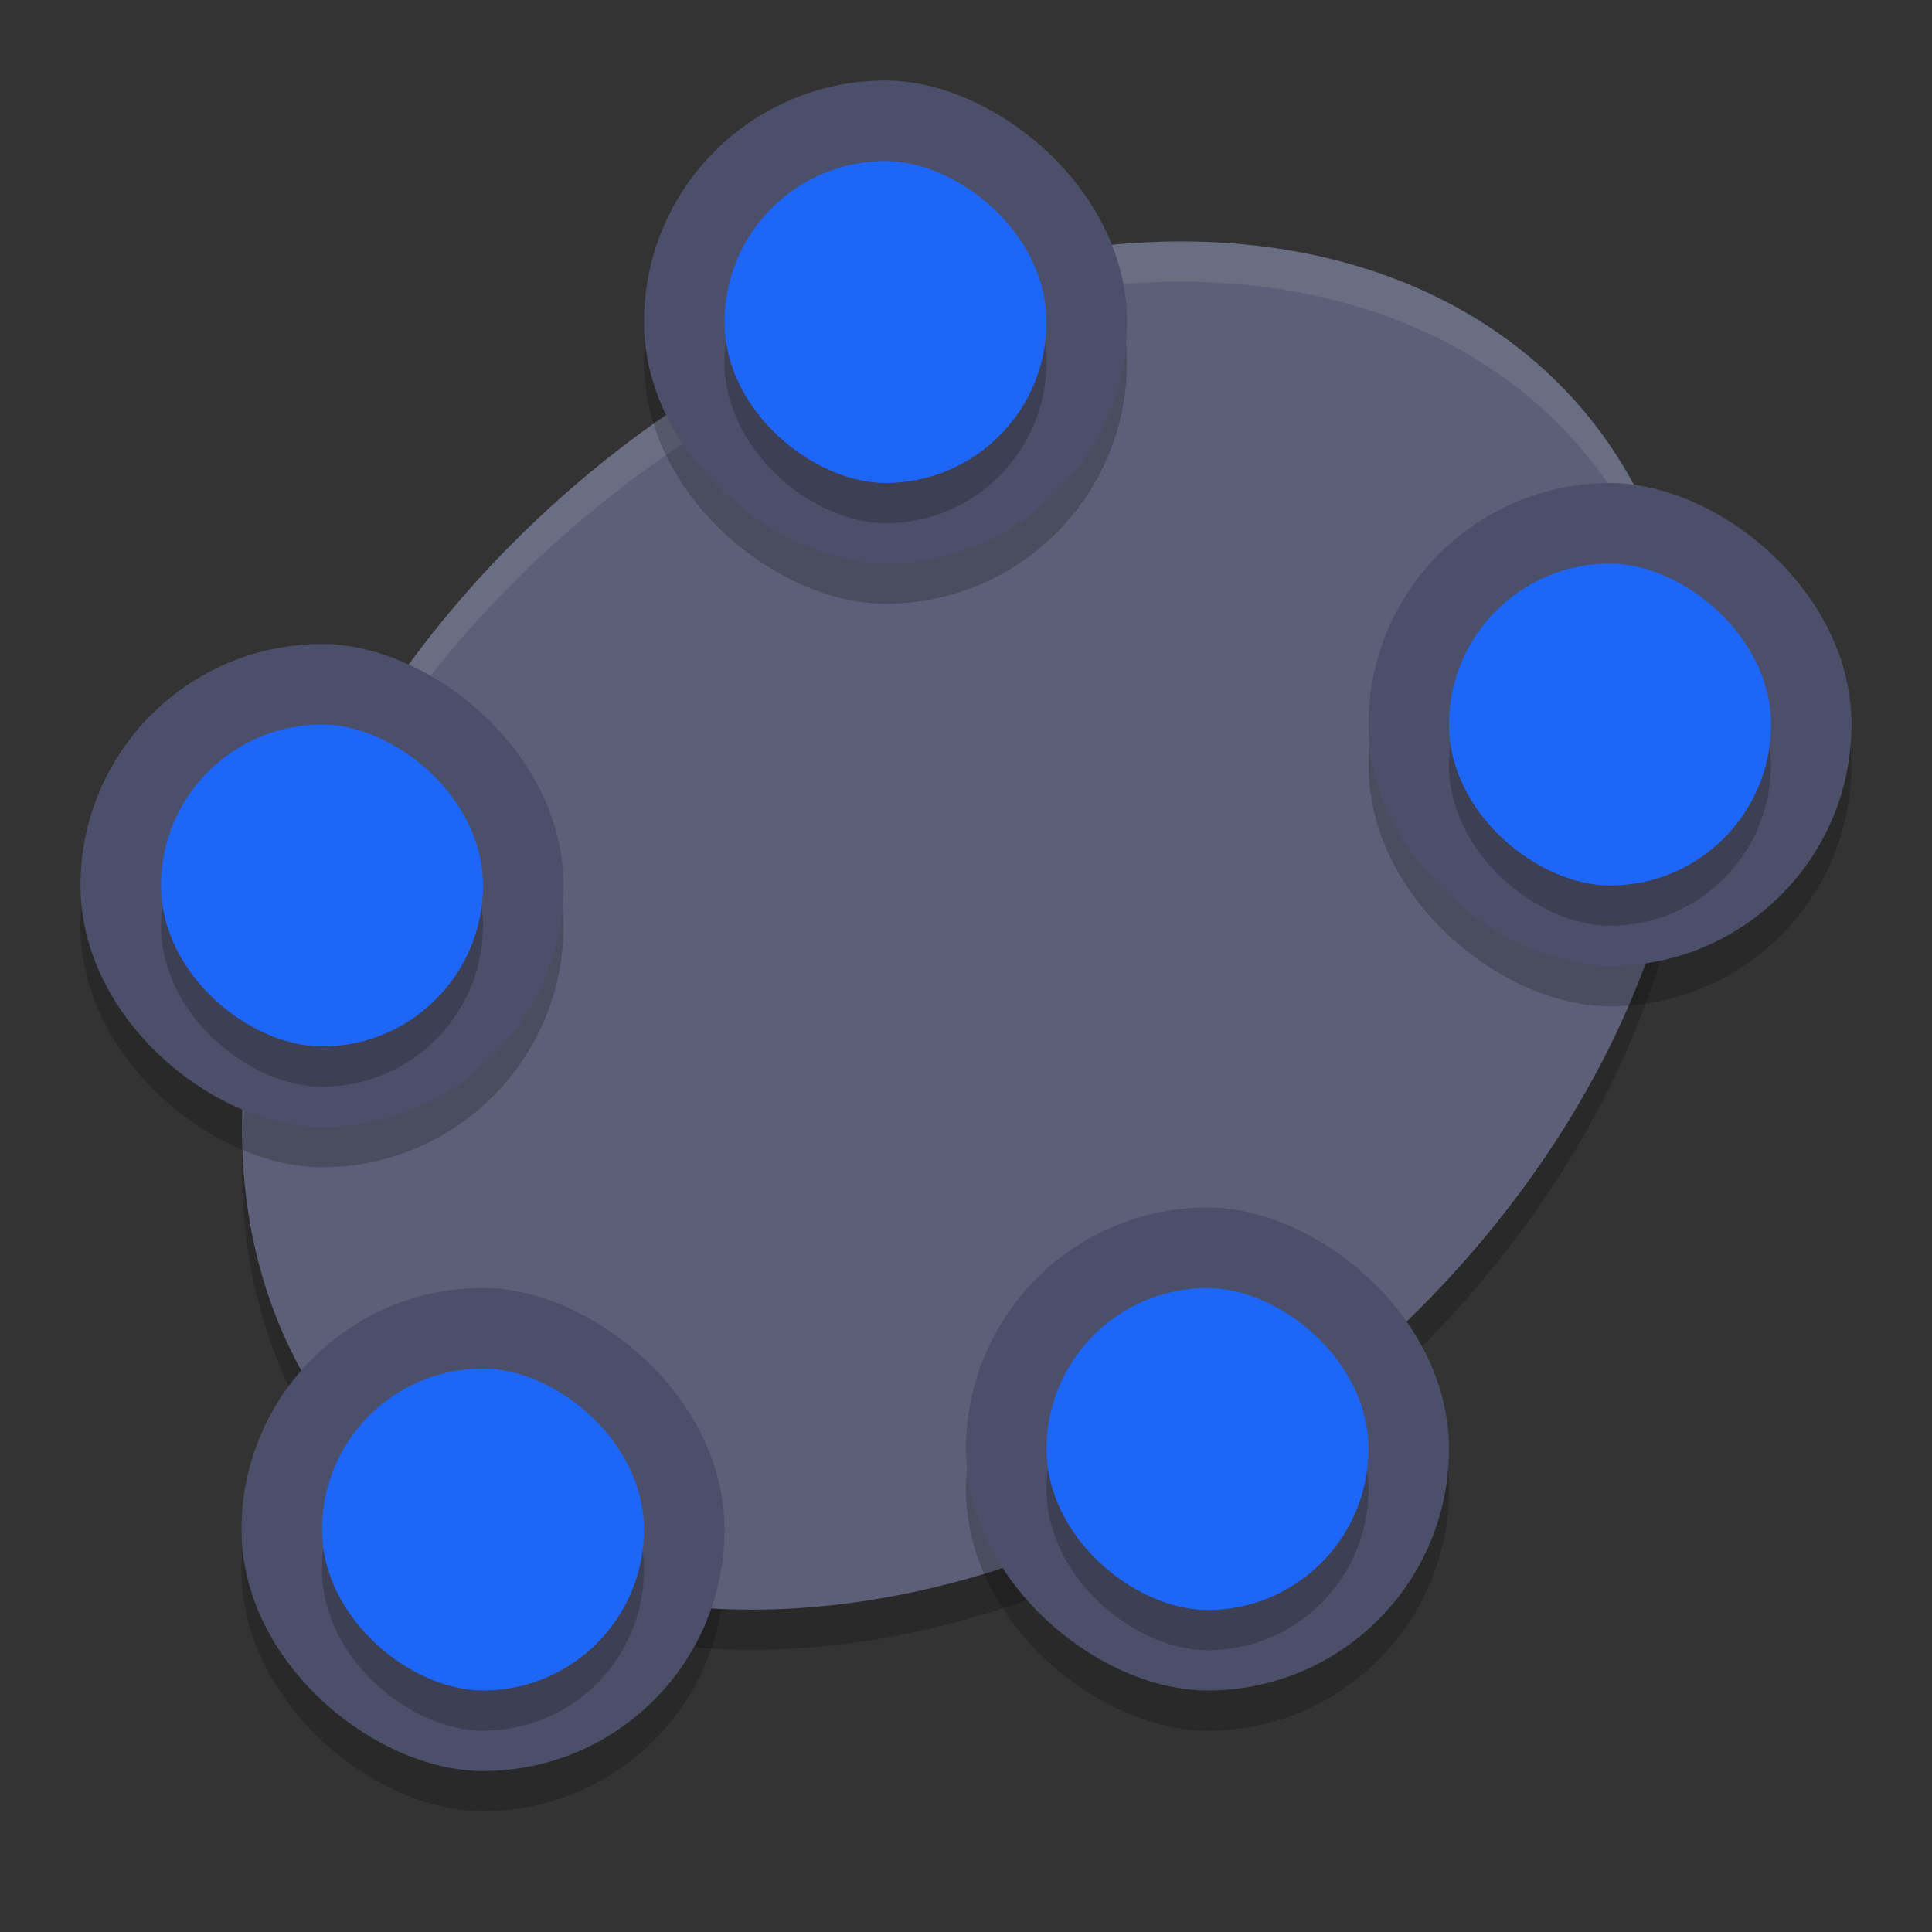 <svg xmlns="http://www.w3.org/2000/svg" width="24" height="24" version="1">
 <rect width="100%" height="100%" fill="#333333" stroke="none"/>
 <rect style="opacity:0.2" width="6" height="6" x="-22.5" y="-9" rx="3" ry="3" transform="matrix(0,-1,-1,0,0,0)"/>
 <ellipse style="opacity:0.2" cx="5.535" cy="16.645" rx="9.917" ry="7.41" transform="matrix(0.846,-0.533,0.44,0.898,0,0)"/>
 <ellipse style="fill:#5c5f77" cx="5.756" cy="16.22" rx="9.917" ry="7.41" transform="matrix(0.846,-0.533,0.44,0.898,0,0)"/>
 <rect style="opacity:0.2" width="6" height="6" x="-14.5" y="-7" rx="3" ry="3" transform="matrix(0,-1,-1,0,0,0)"/>
 <path style="opacity:0.1;fill:#eff1f5" d="M 14.914,3.004 A 7.316,9.986 50.46 0 0 8.743,4.844 7.316,9.986 50.46 0 0 3.012,14.172 7.316,9.986 50.46 0 1 8.743,5.344 7.316,9.986 50.46 0 1 20.389,6.713 7.316,9.986 50.46 0 1 20.987,9.328 7.316,9.986 50.46 0 0 20.389,6.213 7.316,9.986 50.46 0 0 14.914,3.004 Z"/>
 <rect style="opacity:0.2" width="6" height="6" x="-7.5" y="-14" rx="3" ry="3" transform="matrix(0,-1,-1,0,0,0)"/>
 <rect style="fill:#4c4f69" width="6" height="6" x="-7" y="-14" rx="3" ry="3" transform="matrix(0,-1,-1,0,0,0)"/>
 <rect style="opacity:0.2" width="4" height="4" x="-6.5" y="-13" rx="2" ry="2" transform="matrix(0,-1,-1,0,0,0)"/>
 <rect style="fill:#1e66f5" width="4" height="4" x="-6" y="-13" rx="2" ry="2" transform="matrix(0,-1,-1,0,0,0)"/>
 <rect style="opacity:0.2" width="6" height="6" x="-12.5" y="-23" rx="3" ry="3" transform="matrix(0,-1,-1,0,0,0)"/>
 <rect style="fill:#4c4f69" width="6" height="6" x="-12" y="-23" rx="3" ry="3" transform="matrix(0,-1,-1,0,0,0)"/>
 <rect style="opacity:0.2" width="4" height="4" x="-11.5" y="-22" rx="2" ry="2" transform="matrix(0,-1,-1,0,0,0)"/>
 <rect style="fill:#1e66f5" width="4" height="4" x="-11" y="-22" rx="2" ry="2" transform="matrix(0,-1,-1,0,0,0)"/>
 <rect style="opacity:0.2" width="6" height="6" x="-21.5" y="-18" rx="3" ry="3" transform="matrix(0,-1,-1,0,0,0)"/>
 <rect style="fill:#4c4f69" width="6" height="6" x="-21" y="-18" rx="3" ry="3" transform="matrix(0,-1,-1,0,0,0)"/>
 <rect style="opacity:0.2" width="4" height="4" x="-20.5" y="-17" rx="2" ry="2" transform="matrix(0,-1,-1,0,0,0)"/>
 <rect style="fill:#1e66f5" width="4" height="4" x="-20" y="-17" rx="2" ry="2" transform="matrix(0,-1,-1,0,0,0)"/>
 <rect style="fill:#4c4f69" width="6" height="6" x="-22" y="-9" rx="3" ry="3" transform="matrix(0,-1,-1,0,0,0)"/>
 <rect style="opacity:0.2" width="4" height="4" x="-21.5" y="-8" rx="2" ry="2" transform="matrix(0,-1,-1,0,0,0)"/>
 <rect style="fill:#1e66f5" width="4" height="4" x="-21" y="-8" rx="2" ry="2" transform="matrix(0,-1,-1,0,0,0)"/>
 <rect style="fill:#4c4f69" width="6" height="6" x="-14" y="-7" rx="3" ry="3" transform="matrix(0,-1,-1,0,0,0)"/>
 <rect style="opacity:0.2" width="4" height="4" x="-13.5" y="-6" rx="2" ry="2" transform="matrix(0,-1,-1,0,0,0)"/>
 <rect style="fill:#1e66f5" width="4" height="4" x="-13" y="-6" rx="2" ry="2" transform="matrix(0,-1,-1,0,0,0)"/>
</svg>
